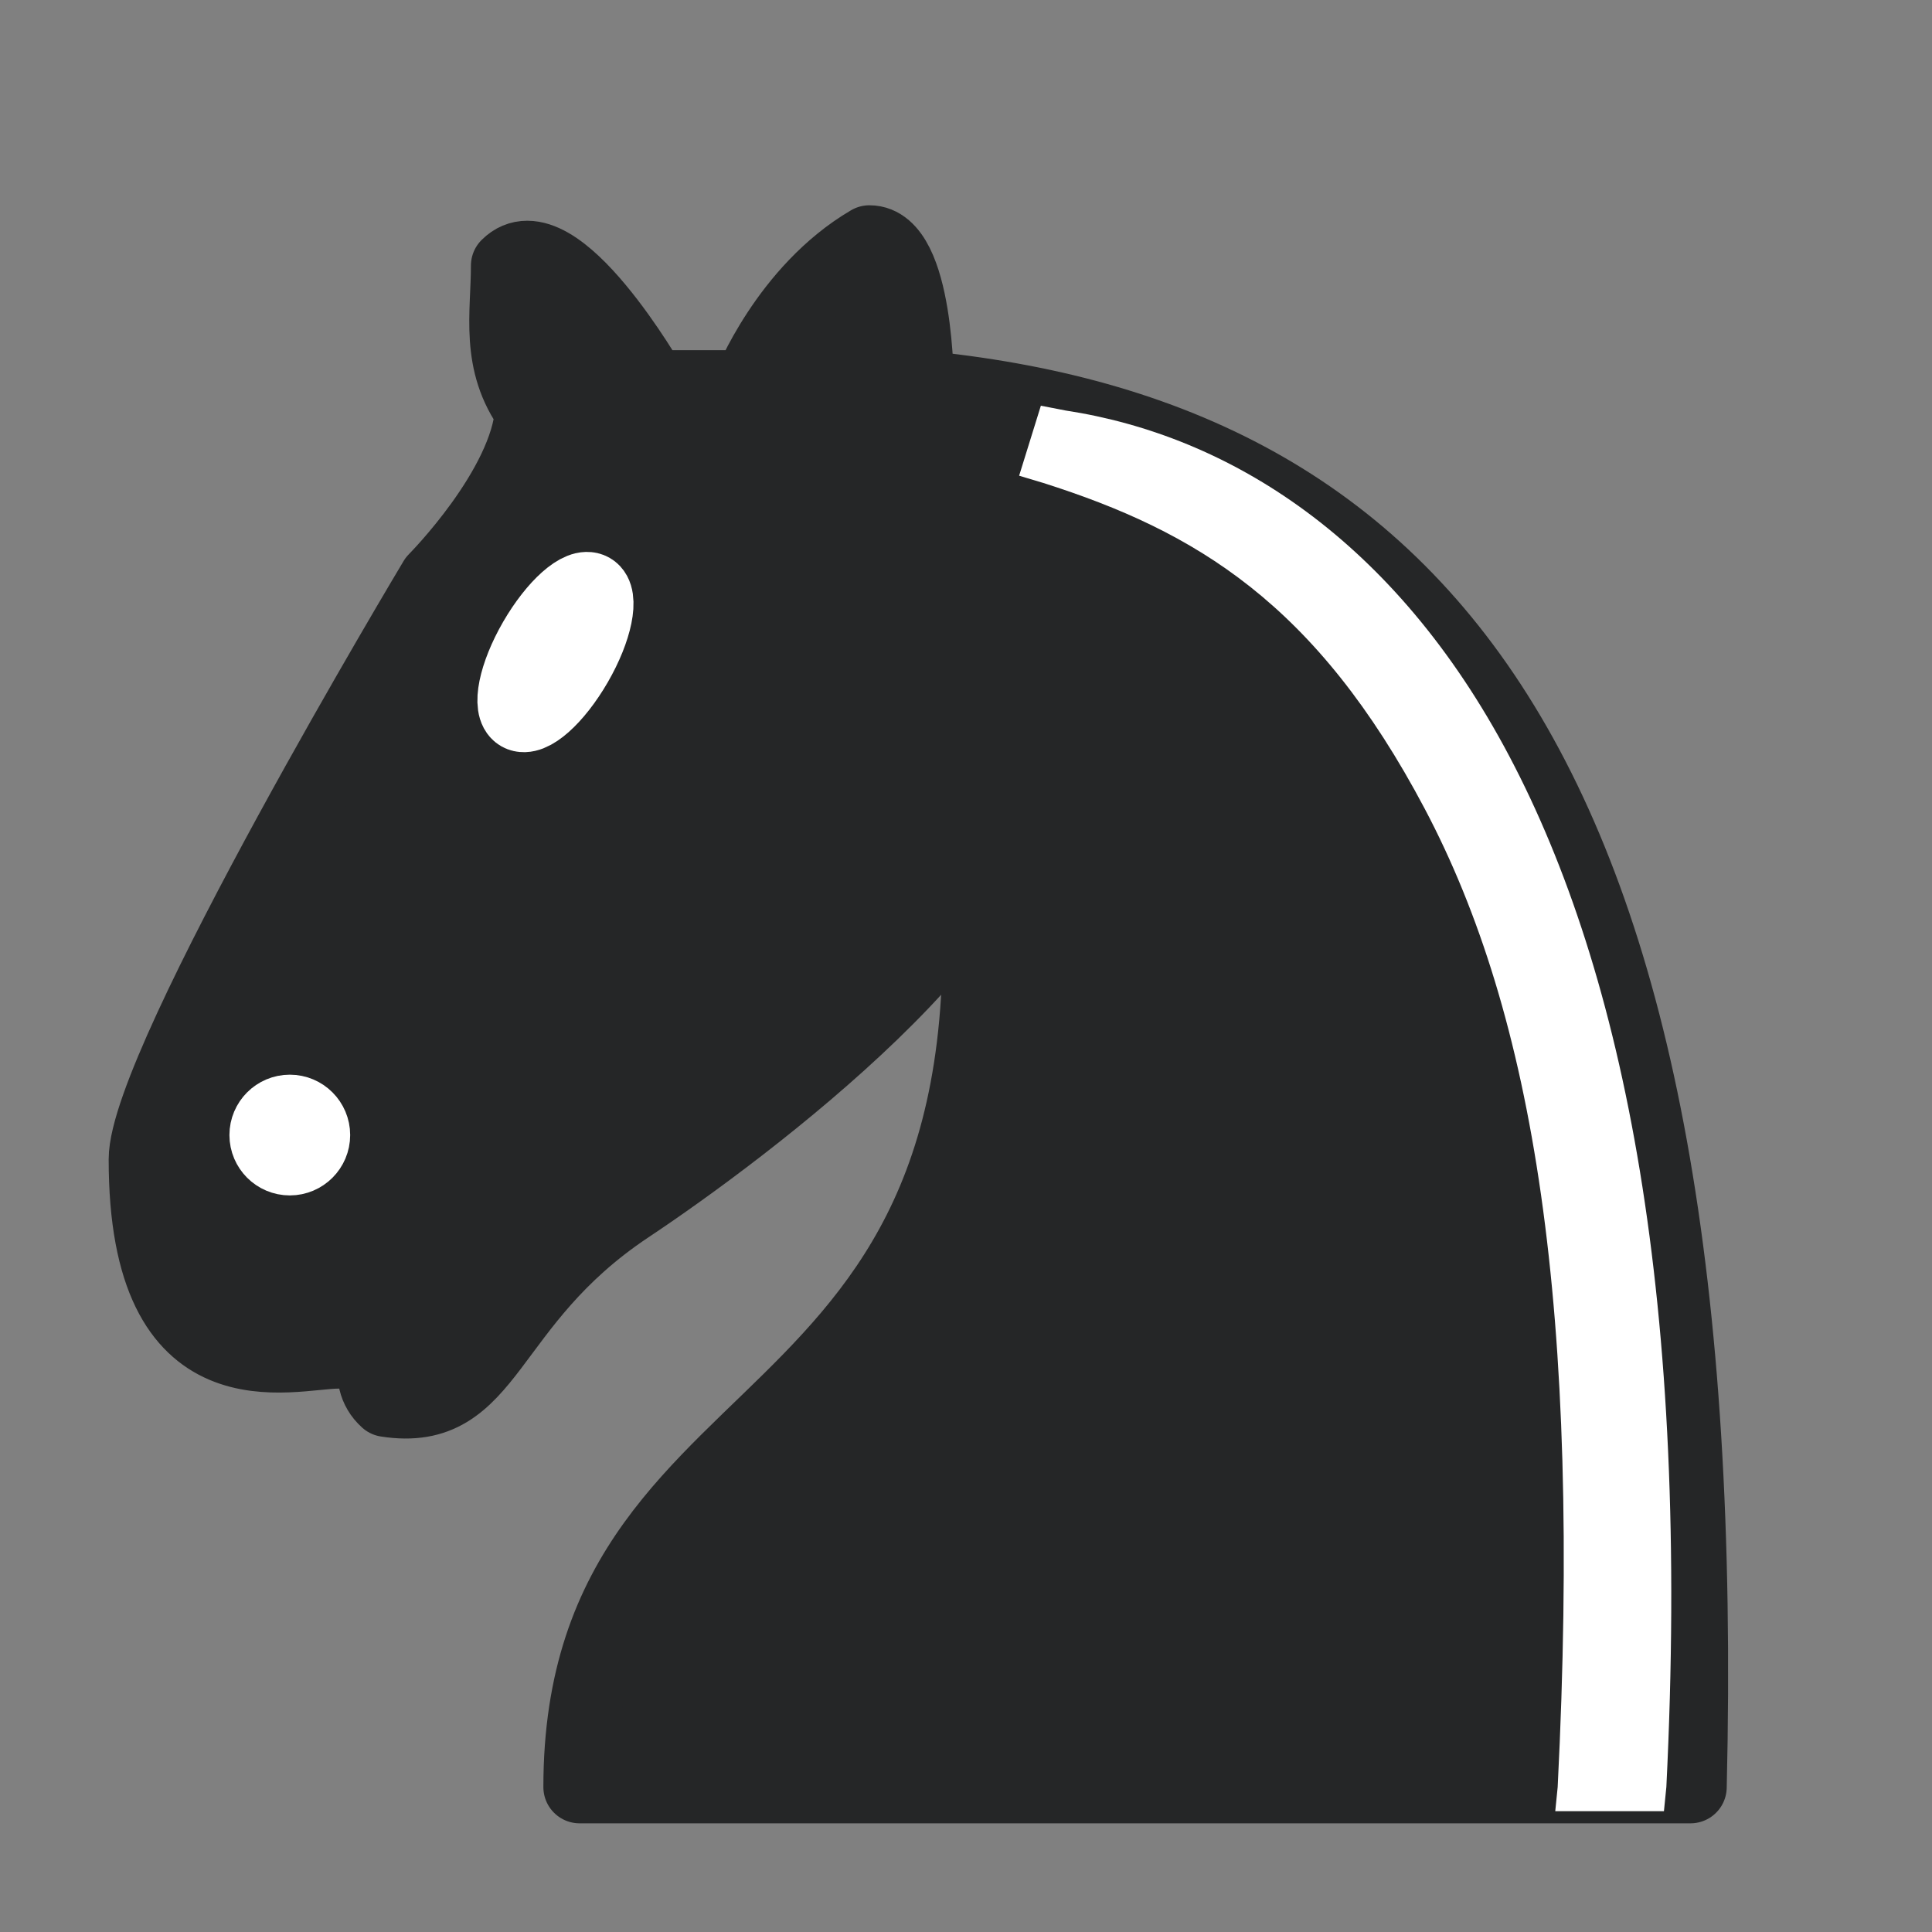 <?xml version="1.0" encoding="utf-8"?>
<!-- Generator: Adobe Illustrator 16.0.0, SVG Export Plug-In . SVG Version: 6.00 Build 0)  -->
<!DOCTYPE svg PUBLIC "-//W3C//DTD SVG 1.1//EN" "http://www.w3.org/Graphics/SVG/1.1/DTD/svg11.dtd">
<svg version="1.1" id="Layer_1" xmlns="http://www.w3.org/2000/svg" xmlns:xlink="http://www.w3.org/1999/xlink" x="0px" y="0px"
	 width="40px" height="40px" viewBox="0 0 40 40" enable-background="new 0 0 40 40" xml:space="preserve">
<rect x="0" y="0" width="40" height="40" fill="#808080" stroke="none"/>
<path fill="#252627" stroke="#252627" stroke-width="1.5" stroke-linecap="round" stroke-linejoin="round" d="M19,8
	c10.5,1,16.5,8,16,29H12c0-9,10-6.5,8-21"/>
<path fill="#252627" stroke="#252627" stroke-width="1.5" stroke-linecap="round" stroke-linejoin="round" d="M21,16
	c0.38,2.91-5.55,7.37-8,9c-3,2-2.82,4.34-5,4c-1.042-0.939,1.41-3.04,0-3c-1,0,0.189,1.23-1,2c-1,0-4.003,1-4-4c0-2,6-12,6-12
	s1.891-1.9,2-3.5c-0.73-0.994-0.5-2-0.5-3c1-1,3,2.5,3,2.5h2c0,0,0.779-1.992,2.5-3c1,0,1,3,1,3"/>
<path fill="#FFFFFF" stroke="#FFFFFF" stroke-width="1.5" stroke-linecap="round" stroke-linejoin="round" d="M6.5,23.5
	C6.5,23.775,6.276,24,6,24s-0.5-0.225-0.5-0.5S5.724,23,6,23S6.5,23.225,6.5,23.5z"/>
<path fill="#FFFFFF" stroke="#FFFFFF" stroke-width="1.5" stroke-linecap="round" stroke-linejoin="round" d="M11.934,13.75
	c-0.415,0.717-0.944,1.188-1.184,1.049c-0.239-0.138-0.098-0.832,0.316-1.549c0.415-0.717,0.944-1.188,1.184-1.049
	C12.489,12.339,12.348,13.033,11.934,13.75z"/>
<path fill="#FFFFFF" d="M21.55,8.4L21.1,9.849l0.5,0.15c3.15,1,5.65,2.49,7.9,6.75s3.25,10.312,2.75,20.25l-0.05,0.5h2.25l0.05-0.5
	c0.5-10.062-0.88-16.85-3.25-21.34c-2.37-4.49-5.79-6.641-9.189-7.16L21.55,8.4z"/>
</svg>
